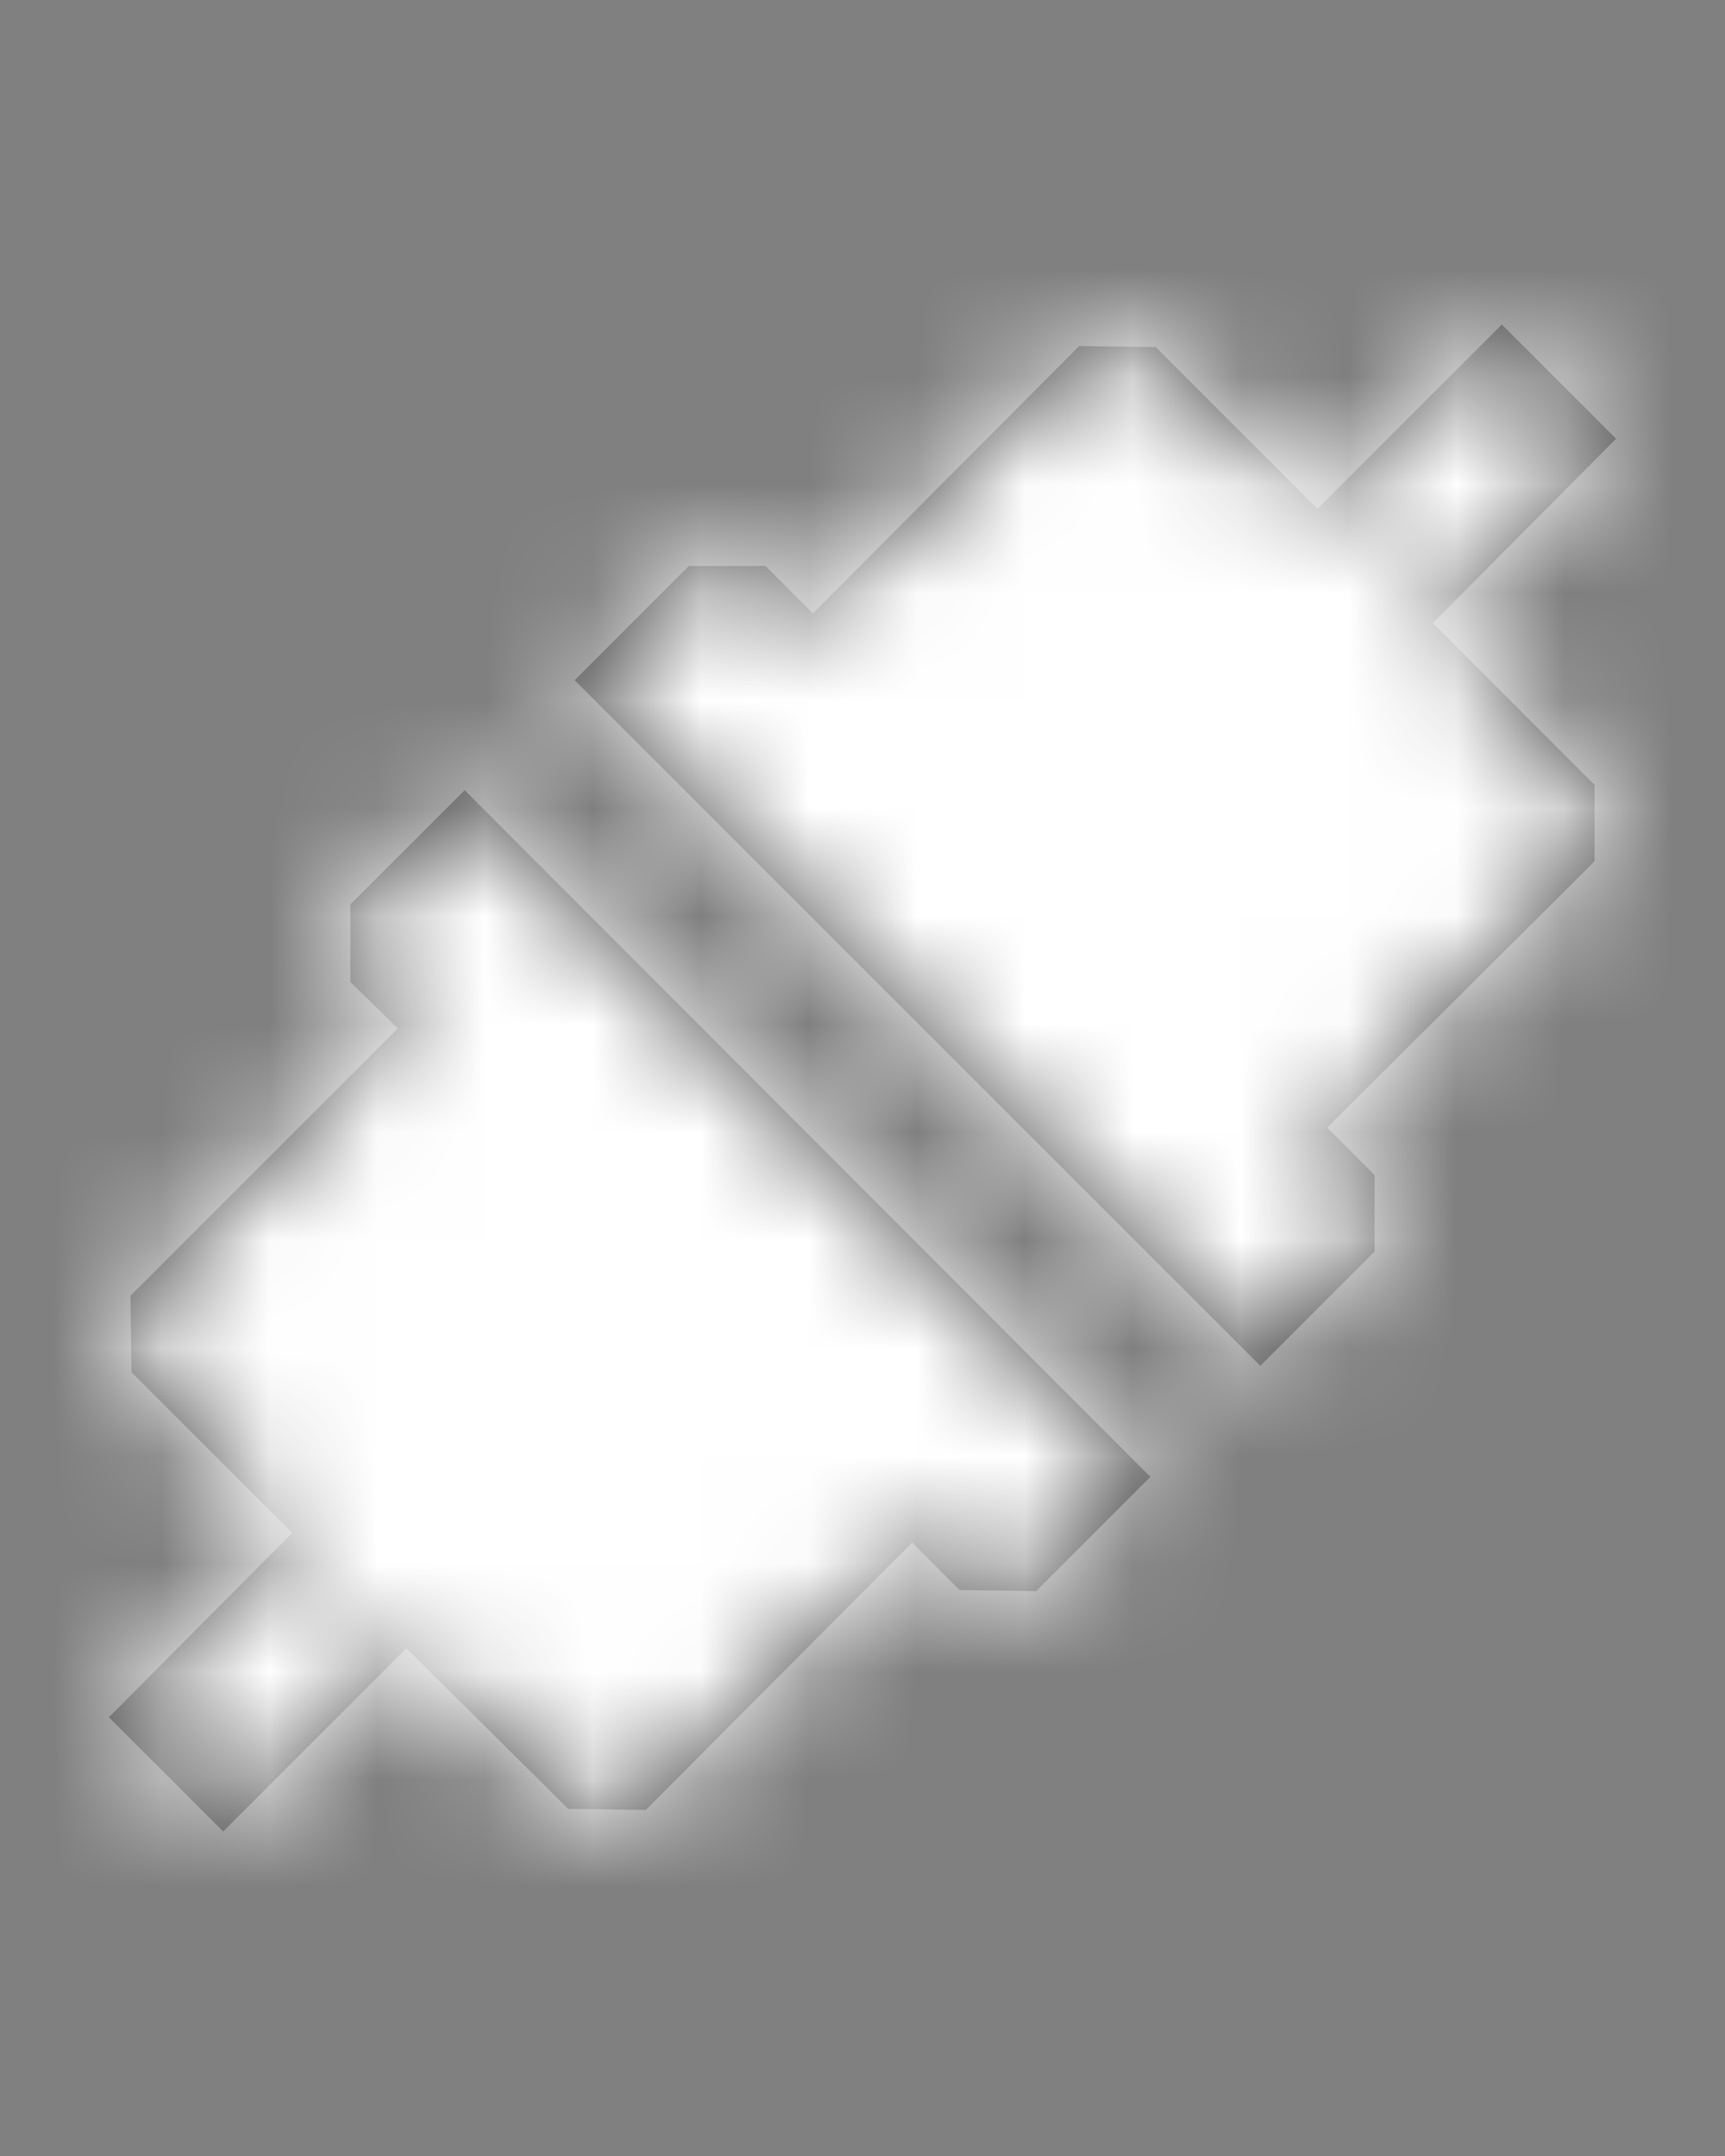 <?xml version="1.0" encoding="UTF-8"?>
<svg width="16px" height="20px" viewBox="0 0 16 20" version="1.1" xmlns="http://www.w3.org/2000/svg" xmlns:xlink="http://www.w3.org/1999/xlink">
    <rect x="0" y="0" width="16" height="20" fill="#808080" stroke="none"/>
    <!-- Generator: Sketch 52.5 (67469) - http://www.bohemiancoding.com/sketch -->
    <title>connected-white</title>
    <desc>Created with Sketch.</desc>
    <defs>
        <path d="M14.79,7.28 L14.79,7.99 L12.31,10.46 L12.75,10.9 L12.75,11.61 L11.69,12.67 L5.33,6.31 L6.39,5.25 L7.1,5.25 L7.54,5.69 L10.01,3.21 L10.72,3.22 L12.22,4.72 L13.93,3.01 L14.99,4.07 L13.29,5.78 L14.79,7.28 Z M3.25,8.39 L4.31,7.33 L10.67,13.7 L9.61,14.76 L8.9,14.75 L8.46,14.31 L5.99,16.79 L5.27,16.78 L3.77,15.29 L2.07,16.99 L1.01,15.93 L2.71,14.22 L1.22,12.73 L1.21,12.02 L3.69,9.54 L3.25,9.11 L3.25,8.39 Z" id="path-1"></path>
    </defs>
    <g id="Project-Modelling-–-GIS-&amp;-SLD" stroke="none" stroke-width="1" fill="none" fill-rule="evenodd" opacity="1">
        <g id="5.7-/-Settings-/-Edit-Mode-/-SLD-Modelling-/-Edit-on-Right-Click" transform="translate(-680, -510)">
            <g id="/right-click-(non-switchable)" transform="translate(536, 264)">
                <g id="/right-click/non-switchable" transform="translate(24, 80)">
                    <g id="32-/-combo-box-/-filled-/-dark" transform="translate(0, 160)">
                        <g id="16-/-connect" transform="translate(120, 8)">
                            <g transform="translate(0, -2)">
                                <mask id="mask-2" fill="white">
                                    <use xlink:href="#path-1"></use>
                                </mask>
                                <use id="Combined-Shape" fill="#464646" xlink:href="#path-1"></use>
                                <g id="color-grey-0" mask="url(#mask-2)" fill="#FFFFFF">
                                    <rect id="Rectangle" x="0" y="0" width="16" height="20"></rect>
                                </g>
                            </g>
                        </g>
                    </g>
                </g>
            </g>
        </g>
    </g>
</svg>